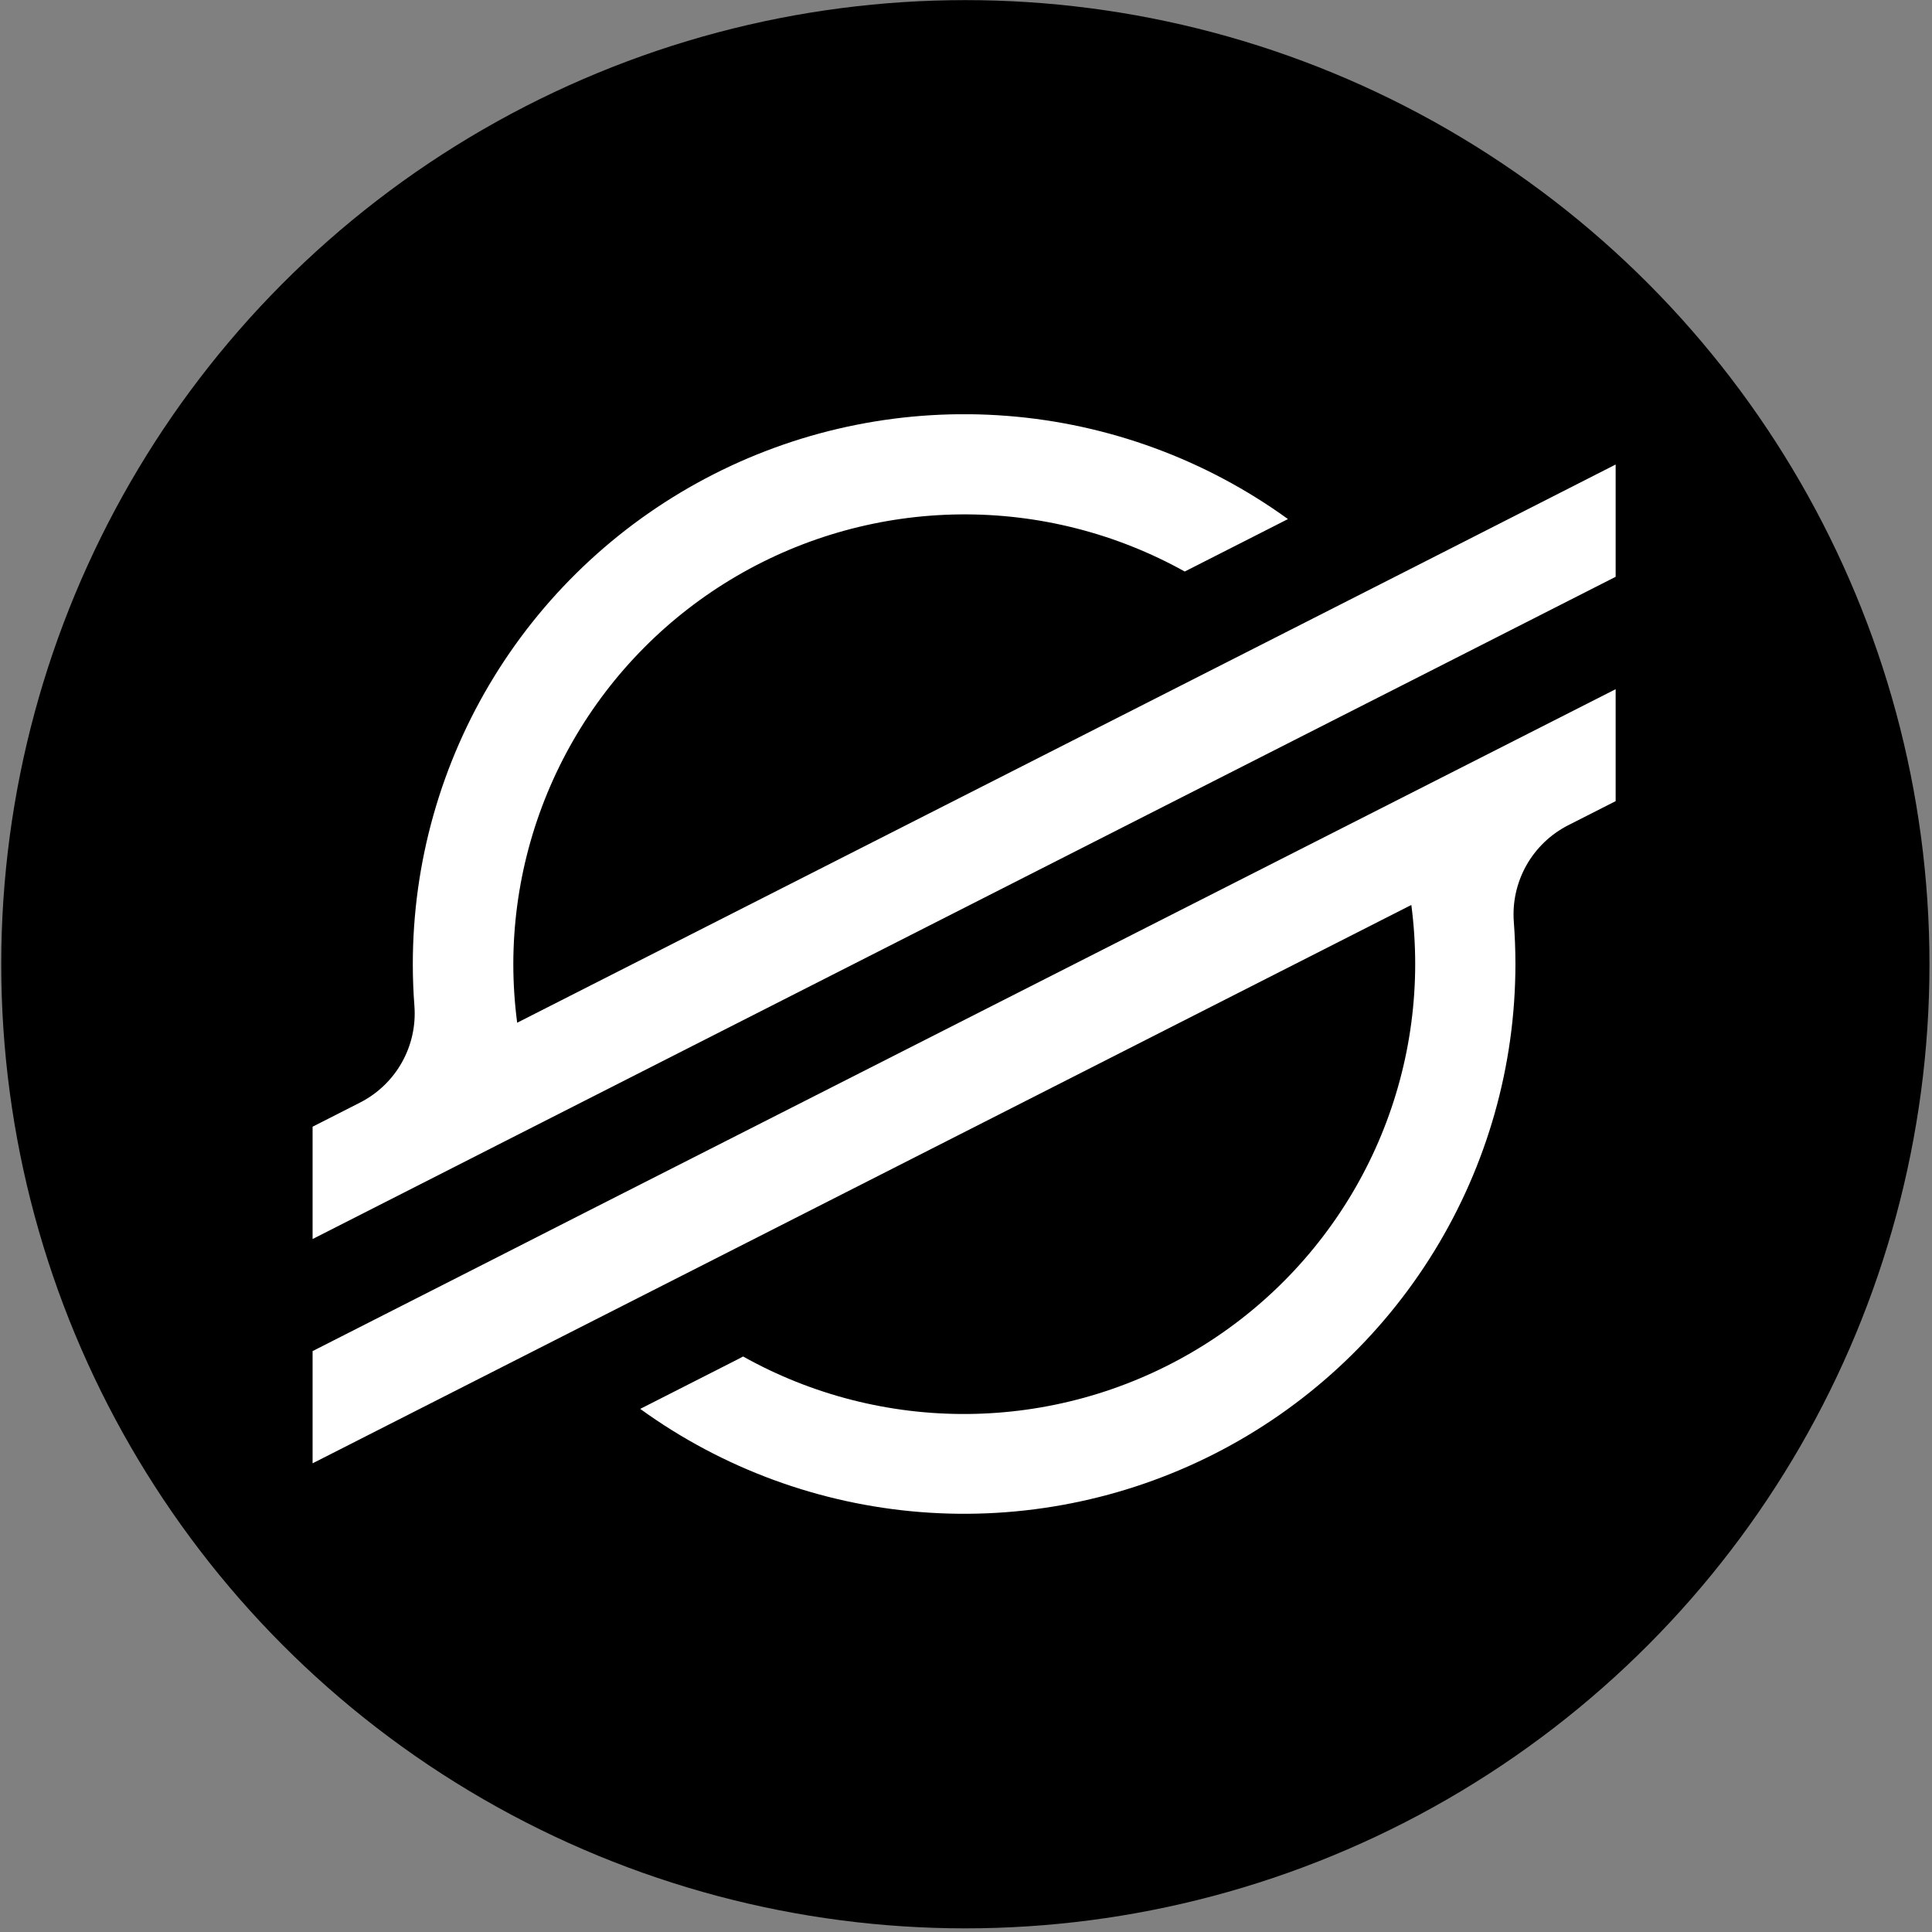 <svg width="513" height="513" viewBox="0 0 513 513" fill="none" xmlns="http://www.w3.org/2000/svg">
<rect x="0" y="0" width="513" height="513" fill="#808080" stroke="none"/>
<circle cx="256.328" cy="256.031" r="256" fill="black"/>
<g clip-path="url(#clip0_24_1103)">
<path d="M380.165 148.193L338.504 169.363L137.324 271.563C136.644 266.388 136.302 261.175 136.299 255.956C136.327 235.132 141.809 214.676 152.202 196.615C162.595 178.554 177.539 163.514 195.553 152.986C213.567 142.457 234.026 136.805 254.904 136.589C275.783 136.374 296.355 141.602 314.584 151.756L338.43 139.638L341.988 137.827C320.143 122.014 294.339 112.532 267.429 110.43C240.52 108.328 213.551 113.688 189.504 125.917C165.457 138.146 145.269 156.767 131.17 179.724C117.071 202.681 109.61 229.078 109.613 256C109.613 259.718 109.755 263.421 110.038 267.11C110.434 272.334 109.272 277.558 106.699 282.125C104.125 286.693 100.255 290.398 95.575 292.777L83 299.172V328.999L120.021 310.18L132.01 304.077L143.824 298.077L355.909 190.3L379.741 178.196L429 153.157V123.344L380.165 148.193Z" fill="white"/>
<path d="M429 183L155.871 321.7L132.04 333.833L83 358.755V388.553L131.703 363.806L173.365 342.636L374.749 240.29C375.43 245.499 375.772 250.747 375.774 256C375.761 276.848 370.281 297.33 359.877 315.413C349.474 333.496 334.51 348.551 316.47 359.083C298.43 369.615 277.941 375.258 257.039 375.451C236.136 375.644 215.546 370.382 197.313 360.186L195.85 360.959L169.998 374.099C191.838 389.913 217.636 399.398 244.541 401.505C271.447 403.612 298.413 398.259 322.46 386.039C346.507 373.818 366.698 355.205 380.803 332.257C394.909 309.308 402.378 282.917 402.387 256C402.387 252.248 402.24 248.496 401.962 244.787C401.567 239.565 402.727 234.343 405.298 229.776C407.868 225.21 411.734 221.502 416.411 219.12L429 212.726V183Z" fill="white"/>
</g>
<defs>
<clipPath id="clip0_24_1103">
<rect width="346" height="292" fill="white" transform="translate(83 110)"/>
</clipPath>
</defs>
</svg>
